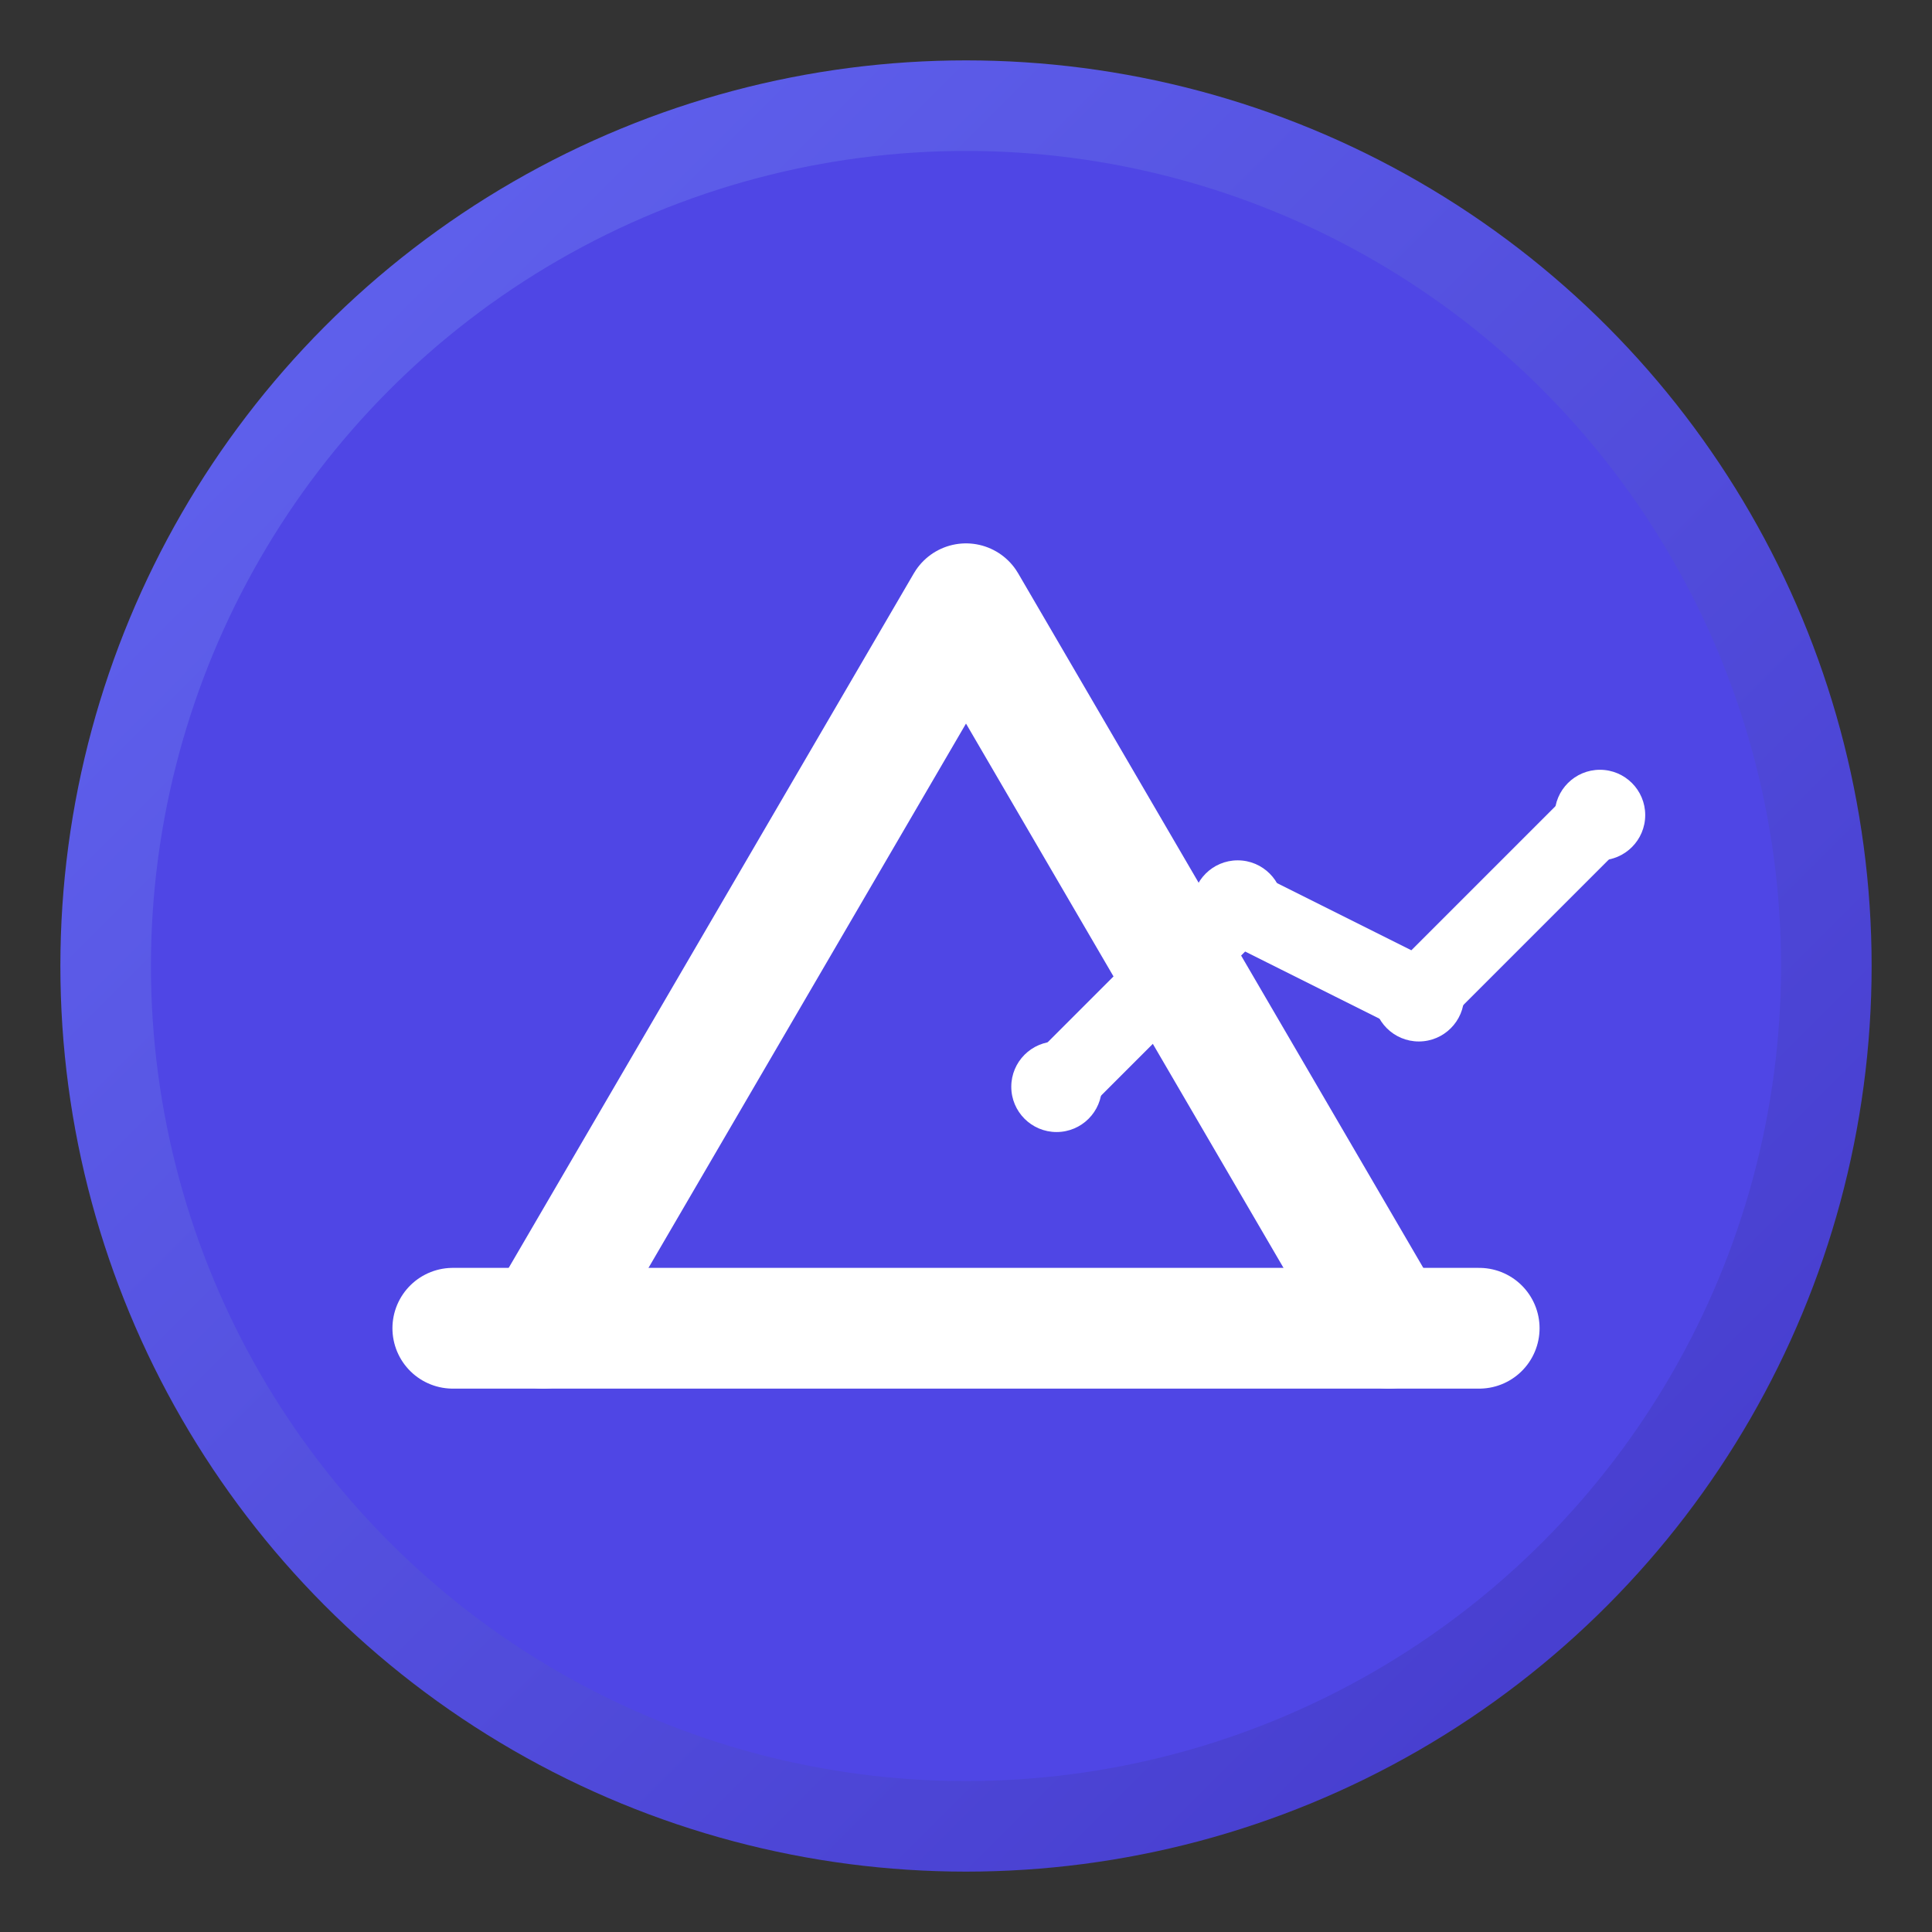 <svg xmlns="http://www.w3.org/2000/svg" viewBox="0 0 128 128">
  <rect x="0" y="0" width="128" height="128" fill="#333333" stroke="none"/>
  <!-- Outer circle with gradient -->
  <defs>
    <linearGradient id="bgGradient" x1="0%" y1="0%" x2="100%" y2="100%">
      <stop offset="0%" stop-color="#6366f1" />
      <stop offset="100%" stop-color="#4338ca" />
    </linearGradient>
  </defs>
  
  <!-- Background circle -->
  <circle cx="64" cy="64" r="60" fill="url(#bgGradient)" />
  
  <!-- Inner circle for depth -->
  <circle cx="64" cy="64" r="54" fill="#4f46e5" />
  
  <!-- Stylized "A" representing Asset -->
  <path d="M36 88 L64 40 L92 88" stroke="white" stroke-width="8" fill="none" stroke-linecap="round" stroke-linejoin="round" />
  
  <!-- Horizontal baseline -->
  <line x1="30" y1="88" x2="98" y2="88" stroke="white" stroke-width="8" stroke-linecap="round" />
  
  <!-- Upward trend line chart -->
  <polyline points="70,72 82,60 94,66 106,54" stroke="white" stroke-width="5" fill="none" stroke-linecap="round" stroke-linejoin="round" />
  
  <!-- Small highlight circles at corners of chart -->
  <circle cx="70" cy="72" r="3" fill="white" />
  <circle cx="82" cy="60" r="3" fill="white" />
  <circle cx="94" cy="66" r="3" fill="white" />
  <circle cx="106" cy="54" r="3" fill="white" />

</svg>